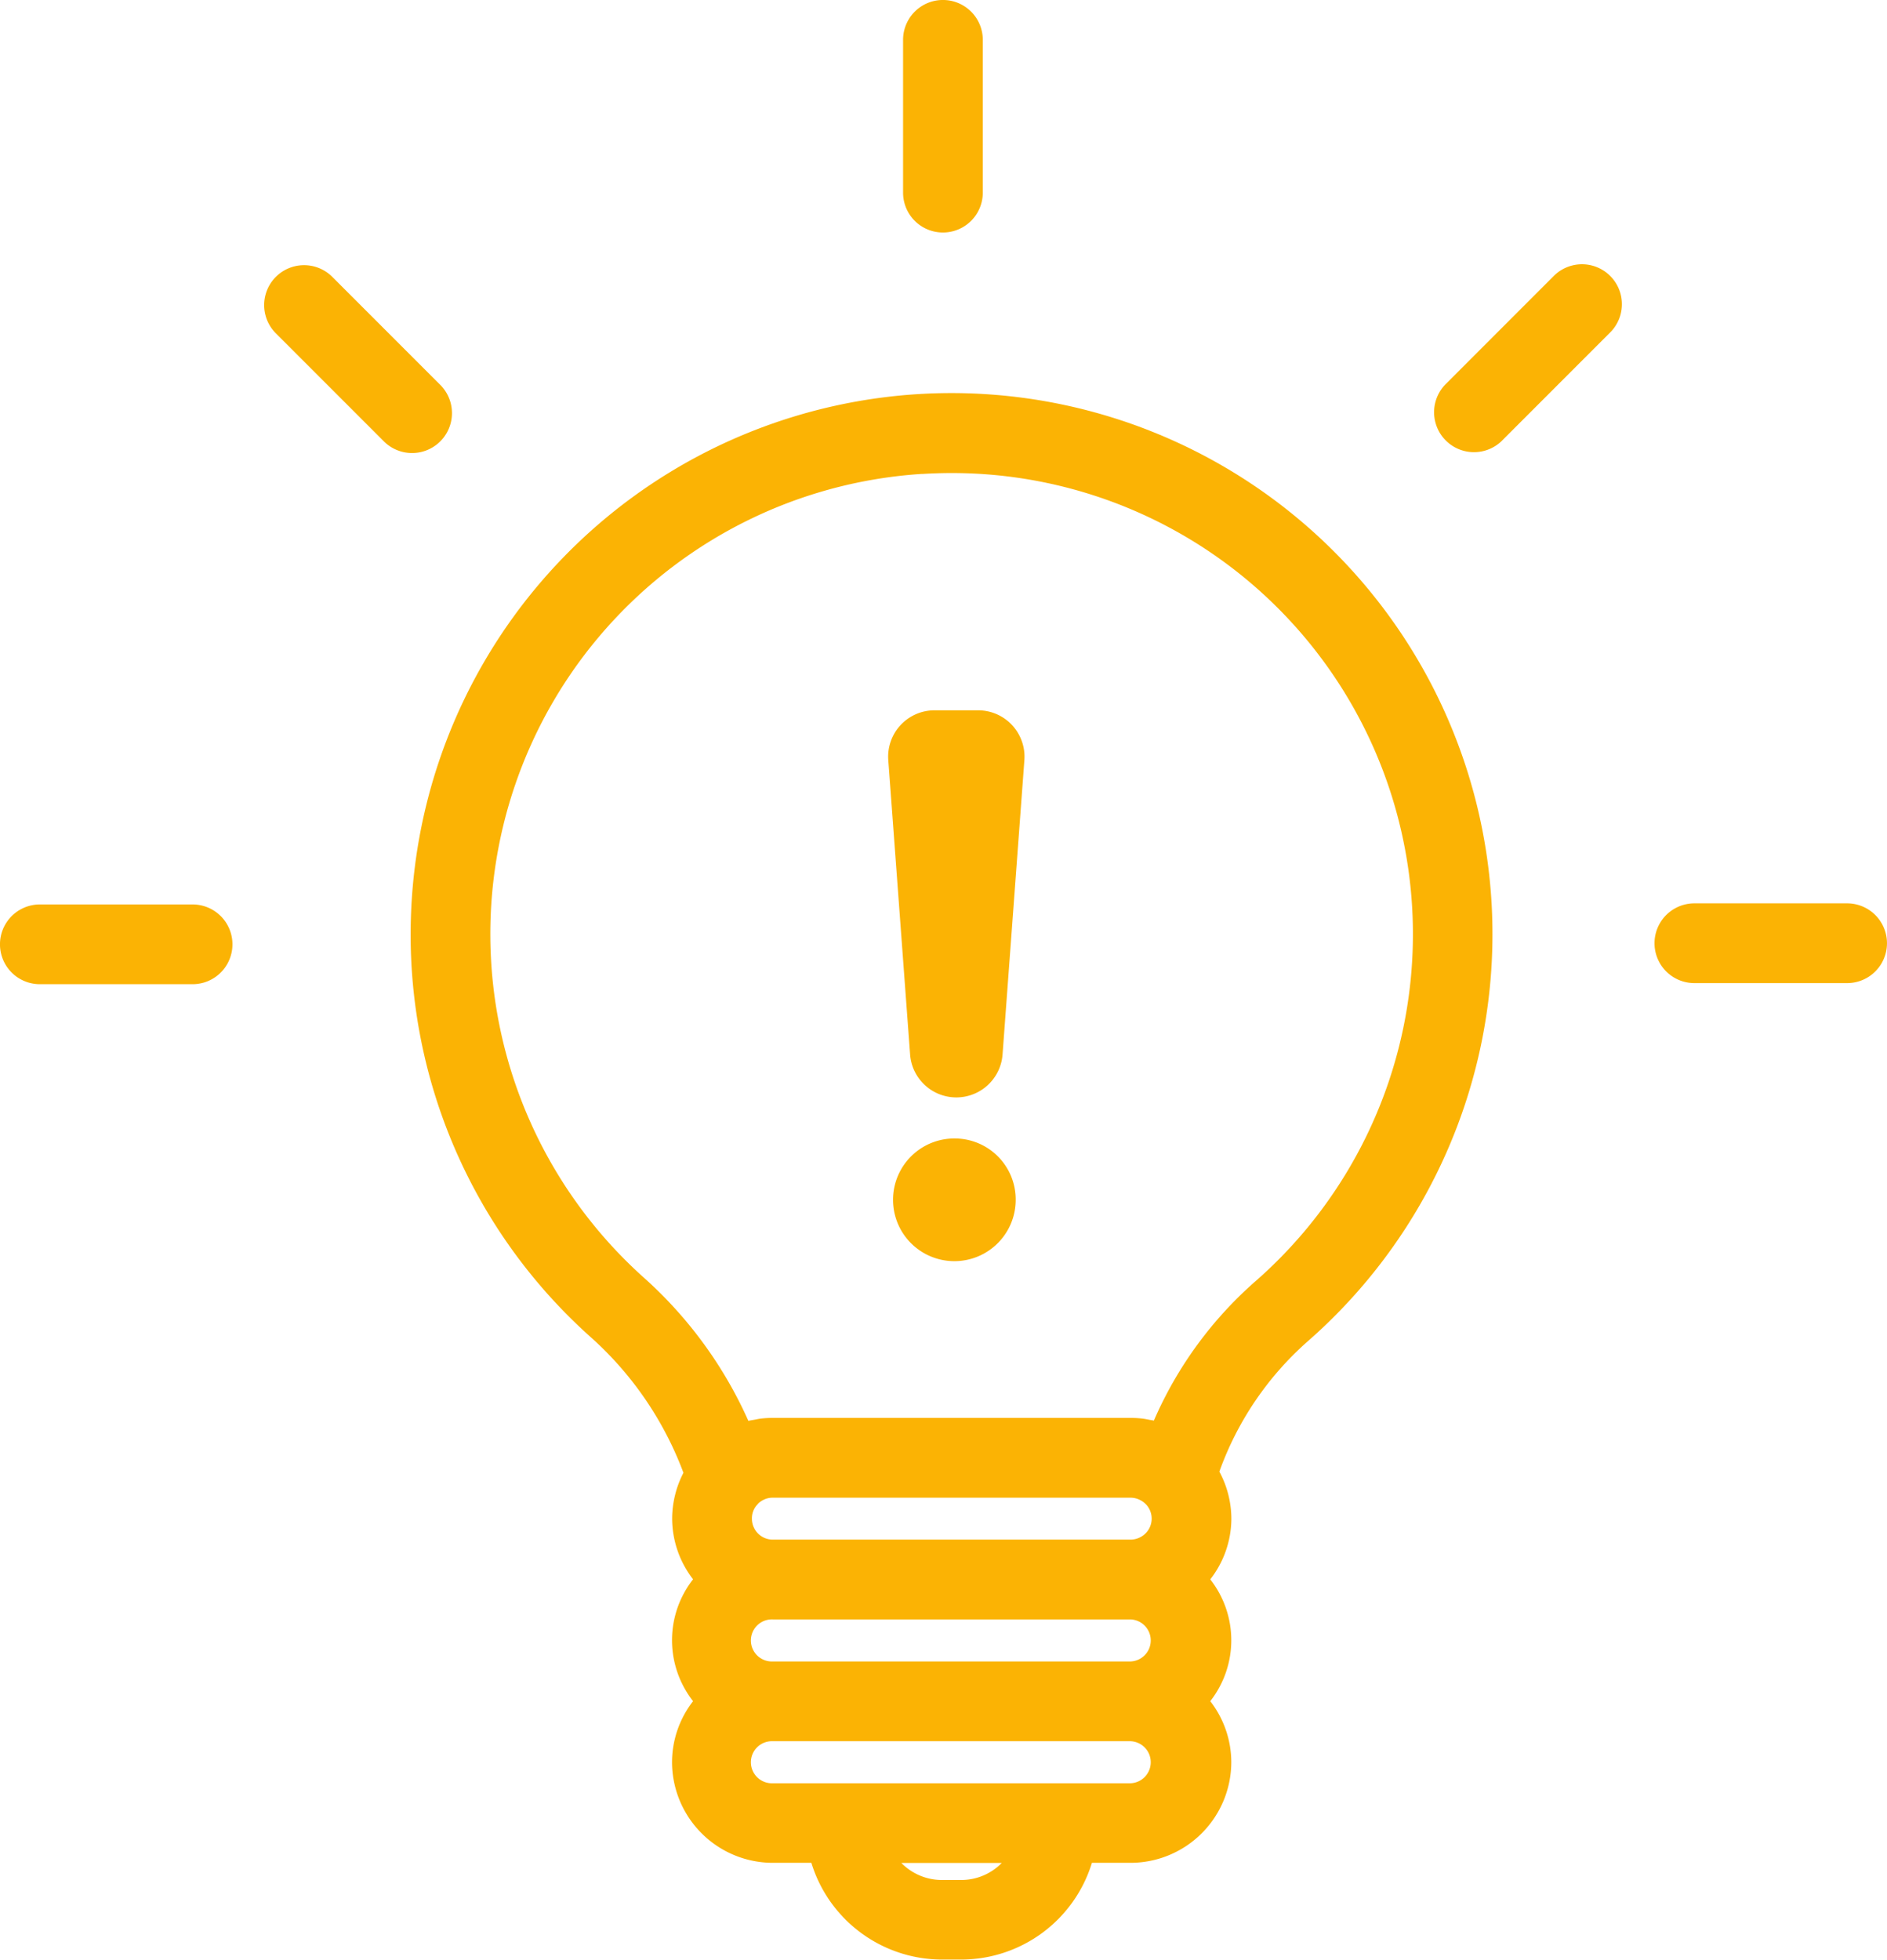 <svg xmlns="http://www.w3.org/2000/svg" width="50.149" height="52.068" viewBox="0 0 50.149 52.068">
  <g id="Grupo_87" data-name="Grupo 87" transform="translate(-382.364 -1624.896)">
    <path id="Caminho_86" data-name="Caminho 86" d="M41.189,53.375a14.336,14.336,0,0,0,4.782,11.168,9.1,9.1,0,0,1,2.46,3.6,2.675,2.675,0,0,0-.3,1.216,2.646,2.646,0,0,0,.556,1.614,2.623,2.623,0,0,0,0,3.238,2.65,2.65,0,0,0-.559,1.618,2.681,2.681,0,0,0,2.677,2.677h1.026a3.635,3.635,0,0,0,3.471,2.57h.514a3.636,3.636,0,0,0,3.471-2.57h1.027a2.681,2.681,0,0,0,2.677-2.677,2.654,2.654,0,0,0-.559-1.618,2.622,2.622,0,0,0,0-3.236,2.639,2.639,0,0,0,.561-1.616,2.666,2.666,0,0,0-.319-1.247,8.381,8.381,0,0,1,2.344-3.458A14.375,14.375,0,1,0,41.189,53.375ZM55.817,78.962H55.3a1.51,1.51,0,0,1-1.077-.452h2.667A1.507,1.507,0,0,1,55.817,78.962Zm4.5-2.57H50.806a.559.559,0,1,1,0-1.117h9.509a.559.559,0,0,1,0,1.117Zm0-3.236H50.806a.559.559,0,1,1,0-1.117h9.509a.559.559,0,0,1,0,1.117Zm.4-3.408a.576.576,0,0,1-.4.171H50.806a.555.555,0,0,1-.555-.555A.529.529,0,0,1,50.383,69c.015-.016.03-.033.044-.05a.618.618,0,0,1,.13-.087.525.525,0,0,1,.25-.058h9.508a.543.543,0,0,1,.252.062.584.584,0,0,1,.162.12h0a.553.553,0,0,1-.013.762ZM54.775,41.606q.4-.025.792-.025a12.252,12.252,0,0,1,8.055,21.483,10.456,10.456,0,0,0-2.689,3.693c-.04-.01-.081-.014-.121-.022-.061-.012-.122-.025-.184-.032a2.686,2.686,0,0,0-.314-.018H50.806a2.76,2.76,0,0,0-.326.019c-.05.006-.1.018-.148.027s-.113.018-.168.031l-.008,0a11.248,11.248,0,0,0-2.773-3.8,12.251,12.251,0,0,1,7.391-21.358Z" transform="translate(352.096 1595.883)" fill="#fbb304"/>
    <path id="Caminho_87" data-name="Caminho 87" d="M64.026,72.168a1.63,1.63,0,1,0,1.594,1.593A1.621,1.621,0,0,0,64.026,72.168Z" transform="translate(343.737 1582.976)" fill="#fbb304"/>
    <path id="Caminho_88" data-name="Caminho 88" d="M63.956,63.66a1.232,1.232,0,0,0,1.229-1.141l.58-7.821a1.233,1.233,0,0,0-1.229-1.323h-1.16A1.232,1.232,0,0,0,62.148,54.7l.58,7.821A1.232,1.232,0,0,0,63.956,63.66Z" transform="translate(343.823 1590.393)" fill="#fbb304"/>
    <path id="Caminho_89" data-name="Caminho 89" d="M100.909,63.968a1.059,1.059,0,0,0,0-2.119H96.85a1.059,1.059,0,0,0,0,2.119Z" transform="translate(330.544 1587.048)" fill="#fbb304"/>
    <path id="Caminho_90" data-name="Caminho 90" d="M24.211,64.015H28.27a1.059,1.059,0,0,0,0-2.119H24.211a1.059,1.059,0,1,0,0,2.119Z" transform="translate(359.212 1587.03)" fill="#fbb304"/>
    <path id="Caminho_91" data-name="Caminho 91" d="M87.926,38.481l2.87-2.87a1.059,1.059,0,0,0-1.5-1.5l-2.87,2.871a1.059,1.059,0,1,0,1.5,1.5Z" transform="translate(334.361 1598.117)" fill="#fbb304"/>
    <path id="Caminho_92" data-name="Caminho 92" d="M64.919,27.318V23.259a1.059,1.059,0,0,0-2.119,0v4.059a1.059,1.059,0,0,0,2.119,0Z" transform="translate(343.564 1602.696)" fill="#fbb304"/>
    <path id="Caminho_93" data-name="Caminho 93" d="M36.563,34.148a1.059,1.059,0,0,0-1.5,1.5l2.87,2.87a1.059,1.059,0,0,0,1.5-1.5Z" transform="translate(354.632 1598.104)" fill="#fbb304"/>
  </g>
</svg>
